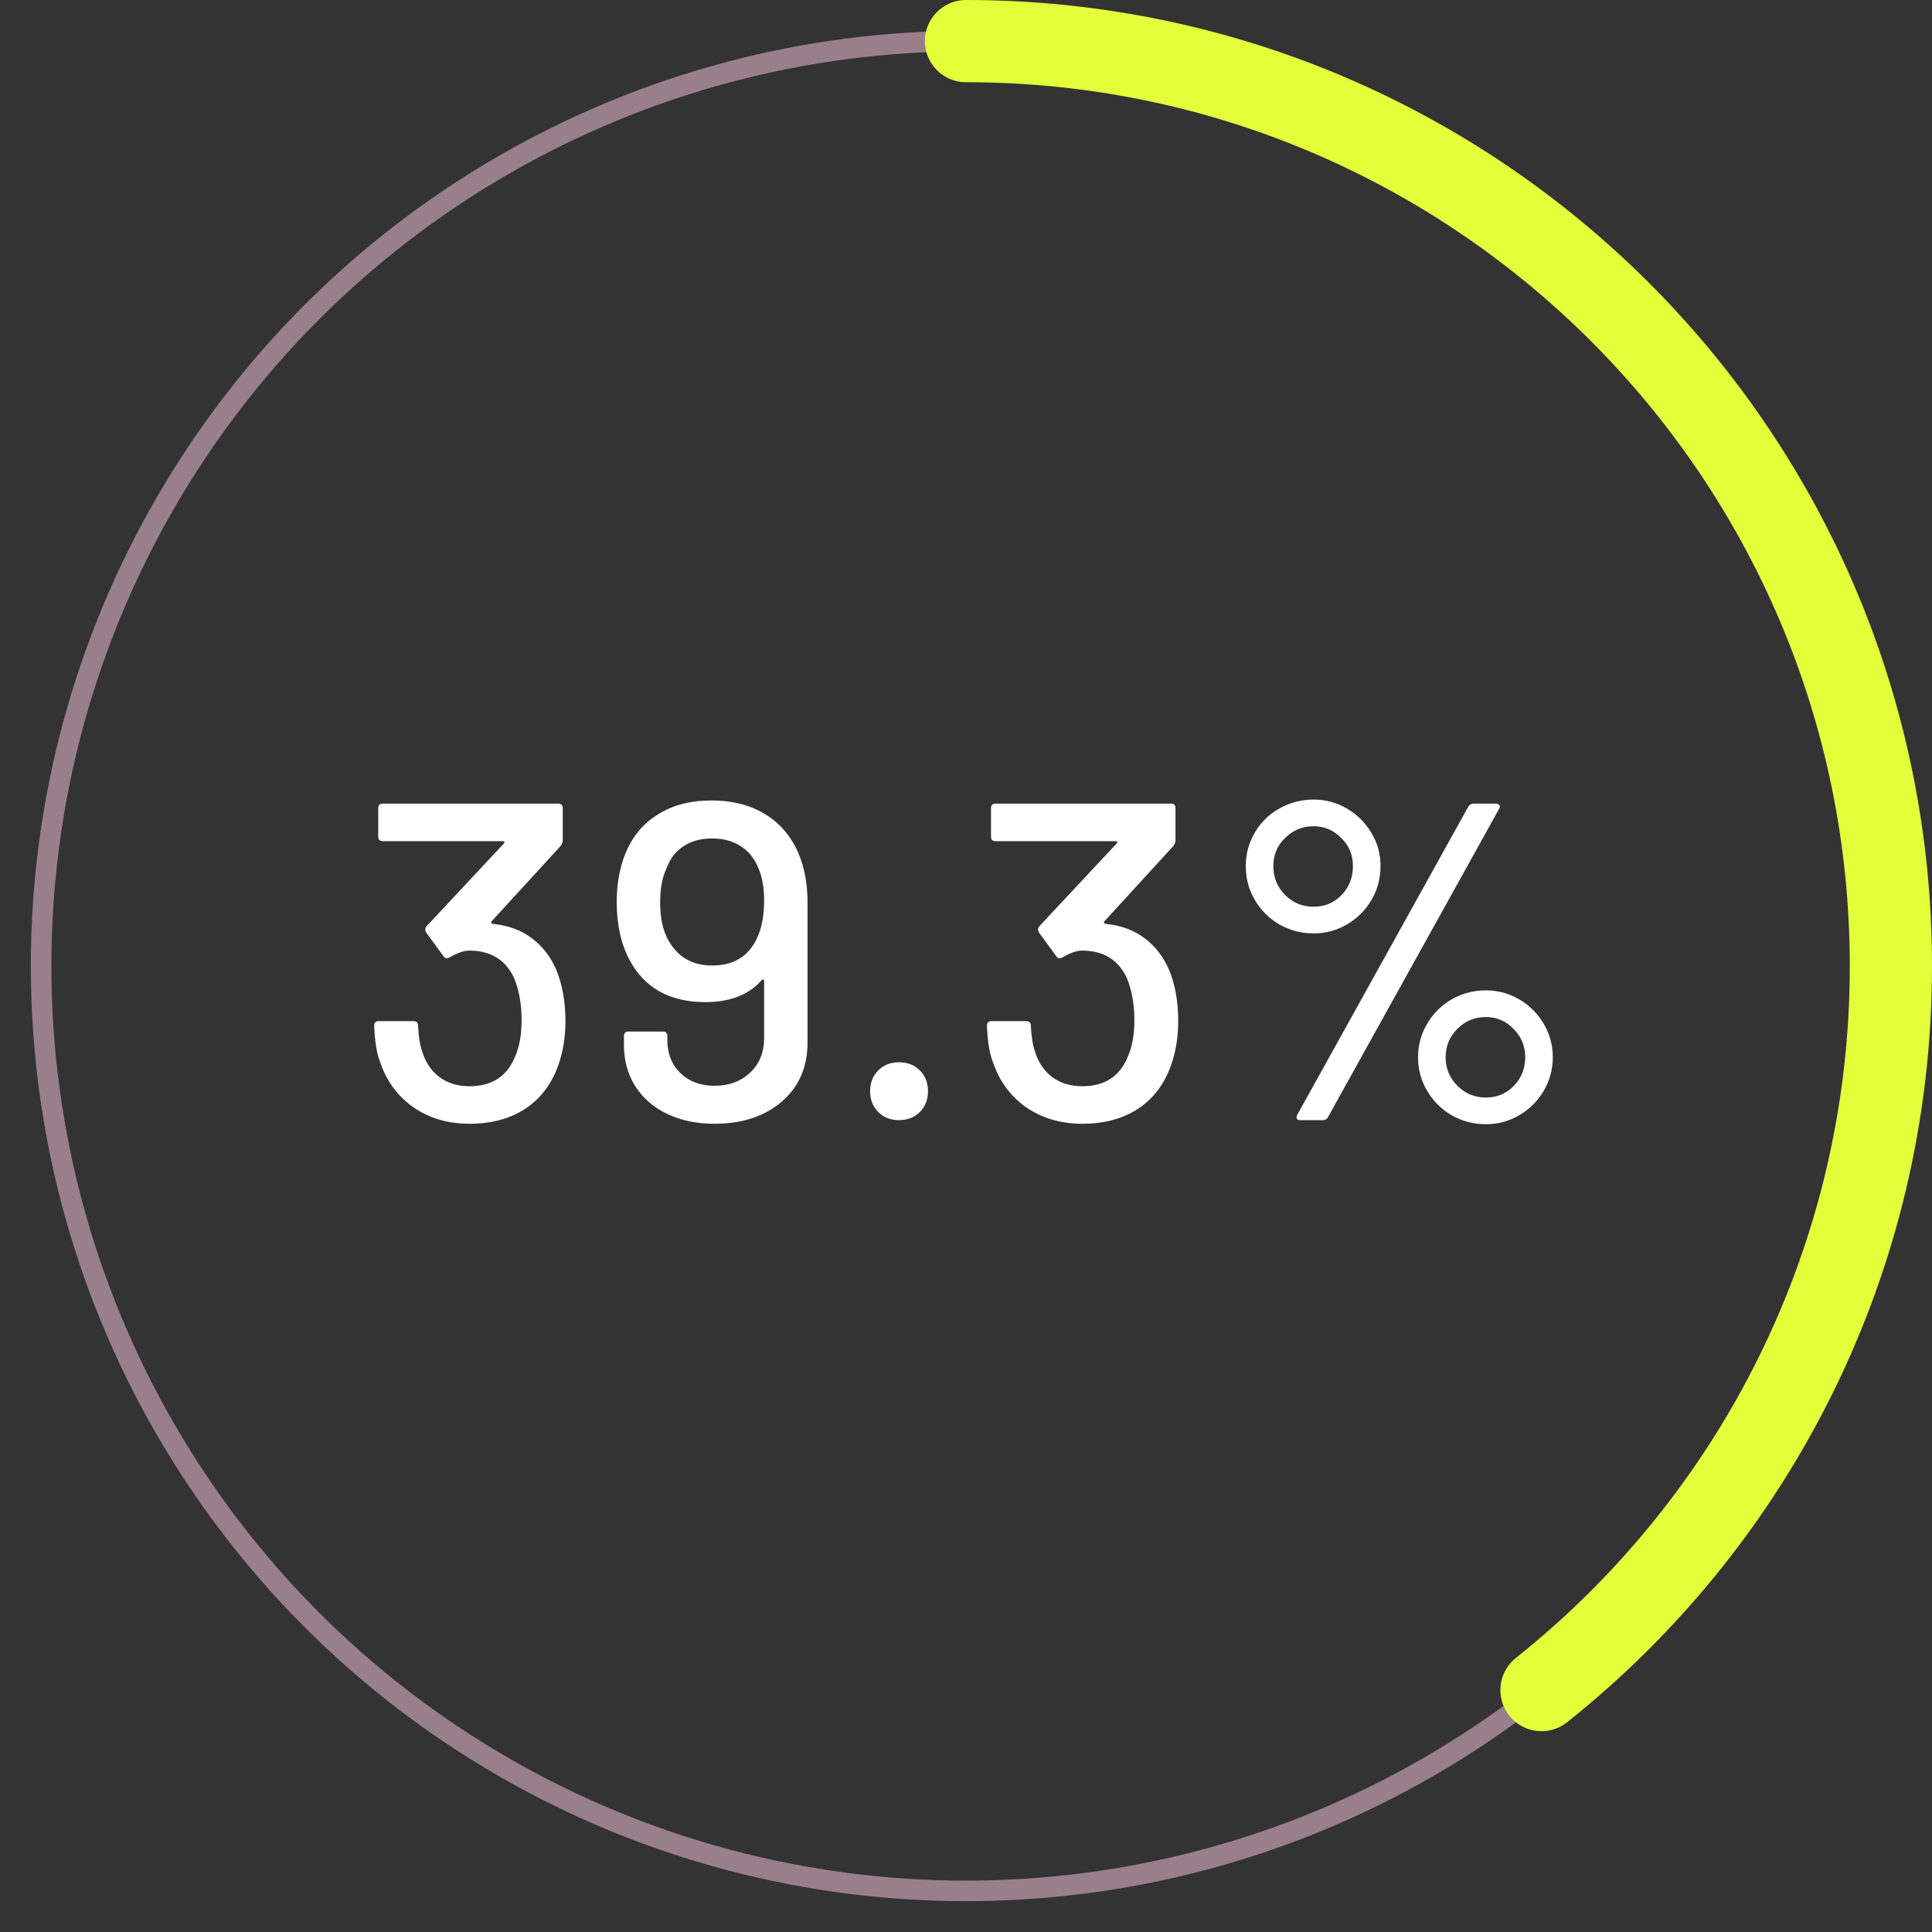 <svg width="188" height="188" viewBox="0 0 188 188" fill="none" xmlns="http://www.w3.org/2000/svg">
<rect x="0" y="0" width="188" height="188" fill="#333333" stroke="none"/>
<circle cx="94" cy="94" r="90" stroke="#997F8A" stroke-width="2"/>
<path d="M94 4C143.706 4 184 44.294 184 94C184 122.537 170.719 147.972 150 164.46" stroke="#E3FF39" stroke-width="8" stroke-linecap="round"/>
<path d="M54.142 94.392C54.728 95.829 55.022 97.487 55.022 99.364C55.022 100.919 54.787 102.356 54.318 103.676C53.672 105.495 52.602 106.903 51.105 107.9C49.609 108.868 47.806 109.352 45.694 109.352C43.581 109.352 41.748 108.809 40.194 107.724C38.668 106.639 37.597 105.172 36.981 103.324C36.659 102.503 36.468 101.329 36.41 99.804C36.41 99.511 36.556 99.364 36.849 99.364H40.237C40.531 99.364 40.678 99.511 40.678 99.804C40.736 100.86 40.853 101.637 41.029 102.136C41.323 103.221 41.865 104.087 42.657 104.732C43.479 105.377 44.491 105.7 45.694 105.7C47.923 105.7 49.419 104.688 50.181 102.664C50.563 101.784 50.754 100.64 50.754 99.232C50.754 97.736 50.519 96.401 50.05 95.228C49.228 93.409 47.761 92.5 45.65 92.5C45.151 92.5 44.52 92.72 43.758 93.16C43.64 93.219 43.552 93.248 43.493 93.248C43.347 93.248 43.23 93.175 43.142 93.028L41.469 90.74C41.411 90.623 41.382 90.52 41.382 90.432C41.382 90.344 41.425 90.241 41.514 90.124L49.038 82.072C49.126 81.925 49.096 81.852 48.95 81.852H37.245C36.952 81.852 36.806 81.705 36.806 81.412V78.64C36.806 78.347 36.952 78.2 37.245 78.2H54.318C54.611 78.2 54.758 78.347 54.758 78.64V81.808C54.758 81.955 54.684 82.131 54.538 82.336L47.849 89.64C47.791 89.699 47.776 89.757 47.806 89.816C47.835 89.845 47.894 89.875 47.981 89.904C49.477 90.051 50.739 90.52 51.766 91.312C52.792 92.075 53.584 93.101 54.142 94.392ZM77.92 83.612C78.36 84.844 78.58 86.267 78.58 87.88V101.432C78.58 103.837 77.744 105.759 76.072 107.196C74.4 108.633 72.214 109.352 69.516 109.352C67.785 109.352 66.245 109.029 64.896 108.384C63.576 107.739 62.549 106.844 61.816 105.7C61.082 104.527 60.716 103.192 60.716 101.696V100.816C60.716 100.523 60.862 100.376 61.156 100.376H64.5C64.793 100.376 64.94 100.523 64.94 100.816V101.212C64.94 102.532 65.365 103.603 66.216 104.424C67.066 105.245 68.166 105.656 69.516 105.656C70.924 105.656 72.082 105.231 72.992 104.38C73.901 103.529 74.356 102.4 74.356 100.992V95.448C74.356 95.389 74.326 95.345 74.268 95.316C74.238 95.287 74.194 95.301 74.136 95.36C72.874 96.797 71.041 97.516 68.636 97.516C66.905 97.516 65.409 97.164 64.148 96.46C62.916 95.756 61.948 94.729 61.244 93.38C60.422 91.825 60.012 89.963 60.012 87.792C60.012 86.032 60.29 84.463 60.848 83.084C61.522 81.412 62.578 80.136 64.016 79.256C65.453 78.347 67.184 77.892 69.208 77.892C71.378 77.892 73.212 78.391 74.708 79.388C76.204 80.385 77.274 81.793 77.92 83.612ZM73.652 91.312C74.121 90.344 74.356 89.097 74.356 87.572C74.356 86.34 74.165 85.299 73.784 84.448C73.402 83.509 72.83 82.805 72.068 82.336C71.305 81.837 70.381 81.588 69.296 81.588C68.21 81.588 67.286 81.837 66.524 82.336C65.79 82.805 65.248 83.495 64.896 84.404C64.456 85.313 64.236 86.443 64.236 87.792C64.236 89.259 64.485 90.461 64.984 91.4C65.893 93.101 67.33 93.952 69.296 93.952C71.378 93.952 72.83 93.072 73.652 91.312ZM87.485 109C86.664 109 85.989 108.736 85.461 108.208C84.933 107.68 84.669 107.005 84.669 106.184C84.669 105.363 84.933 104.688 85.461 104.16C85.989 103.632 86.664 103.368 87.485 103.368C88.306 103.368 88.981 103.632 89.509 104.16C90.037 104.688 90.301 105.363 90.301 106.184C90.301 107.005 90.037 107.68 89.509 108.208C88.981 108.736 88.306 109 87.485 109ZM113.77 94.392C114.357 95.829 114.65 97.487 114.65 99.364C114.65 100.919 114.415 102.356 113.946 103.676C113.301 105.495 112.23 106.903 110.734 107.9C109.238 108.868 107.434 109.352 105.322 109.352C103.21 109.352 101.377 108.809 99.822 107.724C98.297 106.639 97.226 105.172 96.61 103.324C96.287 102.503 96.097 101.329 96.038 99.804C96.038 99.511 96.185 99.364 96.478 99.364H99.866C100.159 99.364 100.306 99.511 100.306 99.804C100.365 100.86 100.482 101.637 100.658 102.136C100.951 103.221 101.494 104.087 102.286 104.732C103.107 105.377 104.119 105.7 105.322 105.7C107.551 105.7 109.047 104.688 109.81 102.664C110.191 101.784 110.382 100.64 110.382 99.232C110.382 97.736 110.147 96.401 109.678 95.228C108.857 93.409 107.39 92.5 105.278 92.5C104.779 92.5 104.149 92.72 103.386 93.16C103.269 93.219 103.181 93.248 103.122 93.248C102.975 93.248 102.858 93.175 102.77 93.028L101.098 90.74C101.039 90.623 101.01 90.52 101.01 90.432C101.01 90.344 101.054 90.241 101.142 90.124L108.666 82.072C108.754 81.925 108.725 81.852 108.578 81.852H96.874C96.581 81.852 96.434 81.705 96.434 81.412V78.64C96.434 78.347 96.581 78.2 96.874 78.2H113.946C114.239 78.2 114.386 78.347 114.386 78.64V81.808C114.386 81.955 114.313 82.131 114.166 82.336L107.478 89.64C107.419 89.699 107.405 89.757 107.434 89.816C107.463 89.845 107.522 89.875 107.61 89.904C109.106 90.051 110.367 90.52 111.394 91.312C112.421 92.075 113.213 93.101 113.77 94.392ZM127.824 90.828C126.622 90.828 125.507 90.535 124.48 89.948C123.483 89.361 122.691 88.569 122.104 87.572C121.518 86.575 121.224 85.475 121.224 84.272C121.224 83.099 121.518 82.013 122.104 81.016C122.691 80.019 123.483 79.241 124.48 78.684C125.507 78.097 126.622 77.804 127.824 77.804C128.998 77.804 130.083 78.097 131.08 78.684C132.078 79.271 132.87 80.063 133.456 81.06C134.043 82.028 134.336 83.099 134.336 84.272C134.336 85.475 134.043 86.575 133.456 87.572C132.87 88.569 132.078 89.361 131.08 89.948C130.083 90.535 128.998 90.828 127.824 90.828ZM126.548 109C126.372 109 126.255 108.956 126.196 108.868C126.138 108.751 126.152 108.619 126.24 108.472L142.872 78.508C142.99 78.303 143.166 78.2 143.4 78.2H145.556C145.732 78.2 145.85 78.259 145.908 78.376C145.967 78.464 145.952 78.581 145.864 78.728L129.232 108.692C129.144 108.897 128.968 109 128.704 109H126.548ZM127.824 88.232C128.91 88.232 129.819 87.851 130.552 87.088C131.286 86.325 131.652 85.387 131.652 84.272C131.652 83.187 131.271 82.277 130.508 81.544C129.775 80.781 128.88 80.4 127.824 80.4C126.739 80.4 125.815 80.781 125.052 81.544C124.29 82.277 123.908 83.187 123.908 84.272C123.908 85.387 124.29 86.325 125.052 87.088C125.815 87.851 126.739 88.232 127.824 88.232ZM144.588 109.396C143.386 109.396 142.271 109.103 141.244 108.516C140.247 107.929 139.455 107.137 138.868 106.14C138.282 105.143 137.988 104.057 137.988 102.884C137.988 101.711 138.282 100.625 138.868 99.628C139.455 98.631 140.247 97.839 141.244 97.252C142.271 96.665 143.386 96.372 144.588 96.372C145.762 96.372 146.847 96.665 147.844 97.252C148.842 97.839 149.634 98.631 150.22 99.628C150.807 100.625 151.1 101.711 151.1 102.884C151.1 104.057 150.807 105.143 150.22 106.14C149.634 107.137 148.842 107.929 147.844 108.516C146.847 109.103 145.762 109.396 144.588 109.396ZM144.588 106.8C145.674 106.8 146.583 106.419 147.316 105.656C148.05 104.893 148.416 103.969 148.416 102.884C148.416 101.799 148.035 100.875 147.272 100.112C146.539 99.349 145.644 98.968 144.588 98.968C143.503 98.968 142.579 99.349 141.816 100.112C141.054 100.875 140.672 101.799 140.672 102.884C140.672 103.969 141.054 104.893 141.816 105.656C142.579 106.419 143.503 106.8 144.588 106.8Z" fill="white"/>
</svg>
